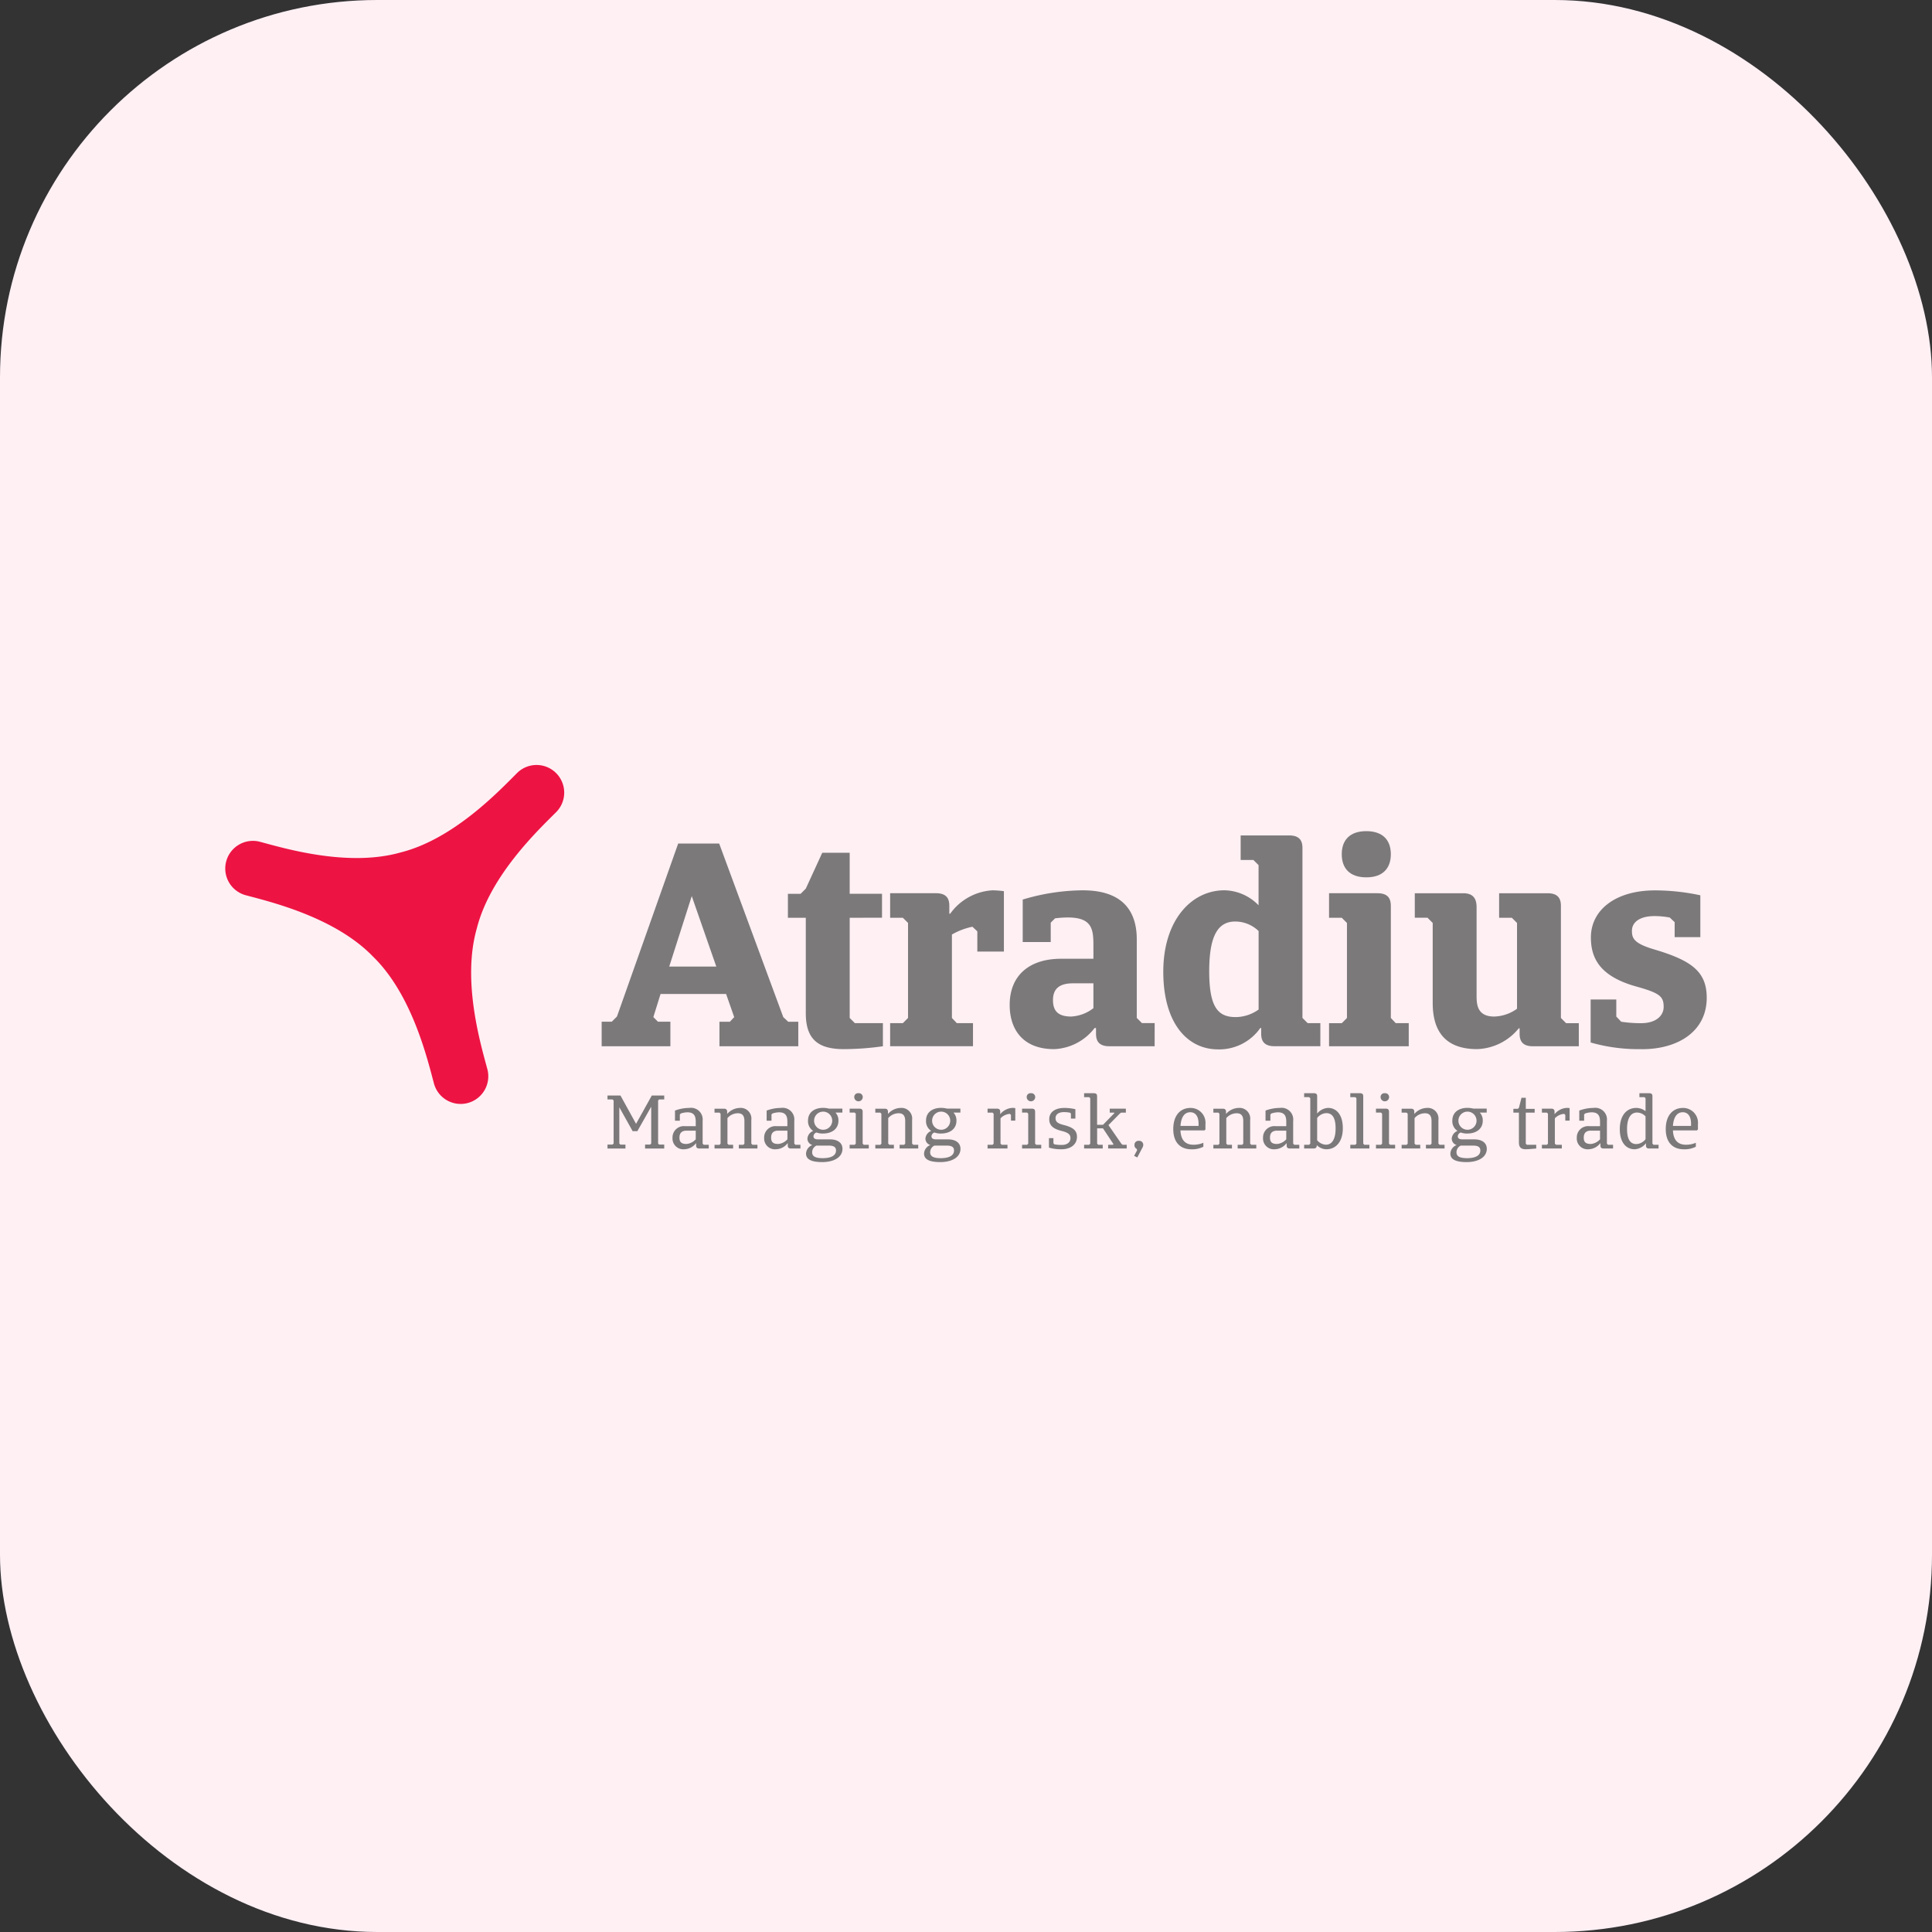 <svg xmlns="http://www.w3.org/2000/svg" width="256" height="256" viewBox="0 0 256 256">
  <rect x="0" y="0" width="256" height="256" fill="#333333" stroke="none"/>
  <g id="Atradius" transform="translate(2924 -1324)">
    <rect id="Rectangle_17" data-name="Rectangle 17" width="256" height="256" rx="50" transform="translate(-2924 1324)" fill="#fff0f4"/>
    <g id="layer1" transform="translate(-2875.819 1285.111)">
      <g id="g828" transform="translate(-18.329 140.237)">
        <path id="path253" d="M278.128,173.948h-8.685l-.956,3.062.612.612h1.645v3.252h-9.106v-3.252h1.34l.688-.689,8.111-22.919h5.433l8.494,23,.651.612h1.338v3.252H277.247v-3.252h1.379l.573-.612Zm-7.537-3.634h6.237l-3.252-9.335Z" transform="translate(-211.767 -143.588)" fill="#7b7979"/>
        <path id="path265" d="M277.637,163.011v13.276l.689.69h3.711v3.06a37.787,37.787,0,0,1-5.166.382c-3.328,0-5.051-1.225-5.051-4.744V163.011h-2.372v-3.175h1.684l.688-.689L274,154.4h3.634v5.433h4.285v3.175Z" transform="translate(-194.899 -142.751)" fill="#7b7979"/>
        <path id="path269" d="M282.574,173.576h2.142v3.06h-10.98v-3.06h1.683l.689-.689V160.3l-.689-.689h-1.683v-3.251h6.083c1.53,0,1.76.879,1.76,1.683v1.033h.115a7.425,7.425,0,0,1,5.586-3.1,11.85,11.85,0,0,1,1.531.115v8H285.29v-2.678l-.65-.612a9.14,9.14,0,0,0-2.717,1.033v11.057Z" transform="translate(-185.641 -139.352)" fill="#7b7979"/>
        <path id="path273" d="M297.958,176.637h-6.007c-1.53,0-1.76-.879-1.76-1.684v-.727H290a7.1,7.1,0,0,1-5.356,2.794c-4.133,0-5.892-2.6-5.892-5.855,0-3.941,2.64-6.122,6.811-6.122h4.285V163.4c0-2.219-.115-3.826-3.4-3.826a13.776,13.776,0,0,0-1.684.115l-.574.574v2.563h-3.711V157.2a28.145,28.145,0,0,1,7.959-1.225c5.471,0,7.154,2.946,7.154,6.5v10.407l.689.689h1.684Zm-8.111-5.051V168.3H287.13c-1.837,0-2.64.766-2.64,2.22,0,1.376.612,2.18,2.411,2.18a5.235,5.235,0,0,0,2.946-1.11" transform="translate(-174.816 -139.352)" fill="#7b7979"/>
        <path id="path277" d="M299.924,181.6c-1.53,0-1.76-.879-1.76-1.684v-.727h-.115a6.65,6.65,0,0,1-5.586,2.832c-4.095,0-7.27-3.482-7.27-10.292s3.711-10.79,8.111-10.79a6.454,6.454,0,0,1,4.515,1.989v-5.318l-.689-.688h-1.684v-3.252h6.428c1.53,0,1.76.879,1.76,1.683v22.5l.689.689h1.683v3.06Zm-2.1-4.859V166.339a4.471,4.471,0,0,0-3.1-1.262c-2.3,0-3.444,1.912-3.444,6.58,0,4.782,1.148,6.084,3.521,6.084a5.3,5.3,0,0,0,3.023-1" transform="translate(-160.904 -144.32)" fill="#7b7979"/>
        <path id="path281" d="M298.573,161.72c1.53,0,1.76.879,1.76,1.683v14.845l.651.689h1.722V182h-10.56v-3.06h1.683l.689-.689V165.661l-.689-.689h-1.683V161.72Zm-1.492-8.226c2.181,0,3.252,1.186,3.252,3.06s-1.071,3.062-3.252,3.062-3.252-1.187-3.252-3.062,1.072-3.06,3.252-3.06" transform="translate(-145.892 -144.711)" fill="#7b7979"/>
        <path id="path285" d="M313.342,156.1c1.53,0,1.76.879,1.76,1.683v14.845l.689.689h1.683v3.06h-6.083c-1.53,0-1.76-.879-1.76-1.683V174h-.115a7.4,7.4,0,0,1-5.509,2.755c-4.554,0-5.892-2.755-5.892-6.122v-10.6l-.689-.689h-1.684V156.1h6.428c1.53,0,1.76.994,1.76,1.875v11.746c0,1.148.115,2.717,2.334,2.717a5.409,5.409,0,0,0,3.023-1.033V160.039l-.689-.689h-1.683V156.1Z" transform="translate(-138.126 -139.089)" fill="#7b7979"/>
        <path id="path289" d="M309.889,177.02a23.1,23.1,0,0,1-6.772-.88v-5.7h3.4V172.7l.65.688a17.231,17.231,0,0,0,2.64.192c2.066,0,2.985-1.071,2.985-2.142,0-1.378-.459-1.838-3.634-2.717-4.783-1.339-6.007-3.711-6.007-6.5,0-3.634,3.252-6.237,8.494-6.237a28.773,28.773,0,0,1,6.007.651v5.548H314.25v-1.989l-.65-.613a11.07,11.07,0,0,0-2.028-.191c-1.875,0-2.983.765-2.983,1.95,0,1,.268,1.684,3.023,2.488,4.858,1.453,6.887,2.908,6.887,6.39,0,4.361-3.673,6.811-8.608,6.811" transform="translate(-122.201 -139.352)" fill="#7b7979"/>
        <path id="path293" d="M265.4,176.092c5.187,5.03,7.207,13.5,8.1,16.839a3.662,3.662,0,1,0,7.075-1.9c-.895-3.342-3.38-11.682-1.4-18.633,1.767-7.007,8.088-12.99,10.531-15.433a3.664,3.664,0,0,0-5.179-5.184c-2.445,2.446-8.425,8.769-15.434,10.535-6.952,1.975-15.292-.512-18.632-1.405a3.663,3.663,0,0,0-1.9,7.077c3.341.894,11.8,2.912,16.836,8.1" transform="translate(-245.851 -150.714)" fill="#ed1443"/>
        <path id="path297" d="M261.882,171.084h.662l.15-.14v-5.7l-.15-.141h-.662v-.522H263.6l2.067,3.753,2.087-3.753H269.4v.522h-.671l-.14.141v5.7l.13.14h.681v.522h-2.538v-.522h.663l.149-.14v-4.877l-1.836,3.241h-.623l-1.765-3.161v4.8l.14.14h.672v.522h-2.377Z" transform="translate(-211.238 -120.77)" fill="#7b7979"/>
        <path id="path309" d="M269.414,170.48h-1.255c-.331,0-.421-.171-.421-.4v-.291h-.028a2.016,2.016,0,0,1-1.556.792,1.429,1.429,0,0,1-1.545-1.516,1.5,1.5,0,0,1,1.655-1.545h1.424v-.572c0-.692-.16-1.265-1.113-1.265a3.036,3.036,0,0,0-.853.152l-.141.13v.833h-.643v-1.345a5.432,5.432,0,0,1,1.887-.35,1.549,1.549,0,0,1,1.776,1.705v3.02l.139.16h.673Zm-1.726-1.225v-1.143h-1.194c-.572,0-.963.231-.963.923,0,.513.18.844.933.844a1.833,1.833,0,0,0,1.224-.623" transform="translate(-205.35 -119.645)" fill="#7b7979"/>
        <path id="path313" d="M266.371,170.48v-.491h.662l.14-.15v-3.963l-.14-.152h-.662v-.52h1.244c.331,0,.431.171.431.4v.281h.019a2.27,2.27,0,0,1,1.635-.782,1.419,1.419,0,0,1,1.546,1.6v3.131l.15.15h.662v.491h-2.467v-.491h.6l.141-.15v-2.99c0-.523-.141-1.034-.864-1.034a1.814,1.814,0,0,0-1.384.643v3.381l.15.15h.6v.491Z" transform="translate(-201.545 -119.645)" fill="#7b7979"/>
        <path id="path317" d="M273.259,170.48H272c-.331,0-.421-.171-.421-.4v-.291h-.028a2.016,2.016,0,0,1-1.556.792,1.429,1.429,0,0,1-1.545-1.516,1.5,1.5,0,0,1,1.655-1.545h1.424v-.572c0-.692-.159-1.265-1.113-1.265a3.044,3.044,0,0,0-.854.152l-.14.13v.833h-.642v-1.345a5.432,5.432,0,0,1,1.887-.35,1.549,1.549,0,0,1,1.777,1.705v3.02l.139.16h.673Zm-1.726-1.225v-1.143h-1.194c-.572,0-.963.231-.963.923,0,.513.18.844.933.844a1.834,1.834,0,0,0,1.224-.623" transform="translate(-197.048 -119.645)" fill="#7b7979"/>
        <path id="path321" d="M272.478,168.5a2.541,2.541,0,0,1-.894-.14.575.575,0,0,0-.39.491c0,.261.159.421.632.421H273.4c.954,0,1.636.431,1.636,1.245,0,1.163-1.2,1.765-2.67,1.765-1.344,0-2.157-.311-2.157-1.123a1.261,1.261,0,0,1,.834-1.135.9.9,0,0,1-.653-.851,1.2,1.2,0,0,1,.763-1.024,1.531,1.531,0,0,1-.683-1.354c0-1.165.914-1.7,2.007-1.7a3.2,3.2,0,0,1,.772.1h1.775v.522h-.883l-.019.019a1.507,1.507,0,0,1,.38,1.054c0,1.154-.943,1.705-2.026,1.705m-.894,1.6a.976.976,0,0,0-.562.883c0,.542.421.782,1.405.782s1.755-.281,1.755-1.013c0-.442-.281-.652-.963-.652Zm.894-4.5a1.2,1.2,0,0,0,0,2.4,1.2,1.2,0,0,0,0-2.4" transform="translate(-193.256 -119.646)" fill="#7b7979"/>
        <path id="path325" d="M273.353,166.533c.321,0,.411.171.411.4v4.234l.141.15h.672v.491h-2.539v-.491h.673l.14-.15v-3.962l-.14-.152h-.673v-.522Zm-.14-2.047a.505.505,0,0,1,.562.533.563.563,0,0,1-1.125,0,.5.5,0,0,1,.563-.533" transform="translate(-189.309 -120.977)" fill="#7b7979"/>
        <path id="path329" d="M273.115,170.48v-.491h.662l.141-.15v-3.963l-.141-.152h-.662v-.52h1.244c.331,0,.431.171.431.4v.281h.019a2.27,2.27,0,0,1,1.635-.782,1.419,1.419,0,0,1,1.546,1.6v3.131l.15.15h.662v.491h-2.467v-.491h.6l.14-.15v-2.99c0-.523-.14-1.034-.864-1.034a1.813,1.813,0,0,0-1.384.643v3.381l.15.15h.6v.491Z" transform="translate(-186.983 -119.645)" fill="#7b7979"/>
        <path id="path333" d="M277.427,168.5a2.541,2.541,0,0,1-.894-.14.576.576,0,0,0-.39.491c0,.261.16.421.632.421h1.575c.954,0,1.636.431,1.636,1.245,0,1.163-1.2,1.765-2.67,1.765-1.344,0-2.156-.311-2.156-1.123a1.262,1.262,0,0,1,.833-1.135.9.9,0,0,1-.652-.851,1.2,1.2,0,0,1,.762-1.024,1.533,1.533,0,0,1-.682-1.354c0-1.165.913-1.7,2.007-1.7a3.2,3.2,0,0,1,.772.1h1.775v.522h-.883l-.019.019a1.507,1.507,0,0,1,.38,1.054c0,1.154-.943,1.705-2.026,1.705m-.894,1.6a.976.976,0,0,0-.562.883c0,.542.421.782,1.405.782s1.755-.281,1.755-1.013c0-.442-.281-.652-.963-.652Zm.894-4.5a1.2,1.2,0,0,0,0,2.4,1.2,1.2,0,0,0,0-2.4" transform="translate(-182.57 -119.646)" fill="#7b7979"/>
        <path id="path337" d="M279.689,169.988h.772v.491h-2.638v-.491h.662l.141-.15v-3.962l-.141-.152h-.662V165.2h1.244c.331,0,.431.171.431.4v.311h.022a2.216,2.216,0,0,1,1.615-.812,2.889,2.889,0,0,1,.361.028v1.657h-.573v-.753l-.149-.141a1.9,1.9,0,0,0-1.235.592v3.351Z" transform="translate(-176.817 -119.646)" fill="#7b7979"/>
        <path id="path341" d="M280.586,166.533c.321,0,.411.171.411.4v4.234l.14.15h.672v.491h-2.539v-.491h.673l.14-.15v-3.962l-.14-.152h-.673v-.522Zm-.14-2.047a.505.505,0,0,1,.562.533.563.563,0,0,1-1.125,0,.5.5,0,0,1,.563-.533" transform="translate(-173.692 -120.977)" fill="#7b7979"/>
        <path id="path345" d="M282.044,170.581a5.463,5.463,0,0,1-1.646-.221v-1.254h.593v.682l.13.14a5.291,5.291,0,0,0,.963.08c.7,0,1.163-.331,1.163-.9,0-.493-.291-.742-1.234-.973-1.245-.312-1.575-.854-1.575-1.556,0-.883.732-1.474,1.986-1.474a6.3,6.3,0,0,1,1.476.169v1.245h-.592v-.672l-.122-.11a3.805,3.805,0,0,0-.8-.08c-.713,0-1.115.321-1.115.792,0,.431.18.692,1.115.923,1.244.311,1.724.753,1.724,1.556,0,1.053-.873,1.655-2.066,1.655" transform="translate(-171.258 -119.645)" fill="#7b7979"/>
        <path id="path349" d="M285.1,168.71l1.725,2.489.152.12h.542v.492h-2.459v-.492h.632l.07-.09-1.384-2.086H283.6v2.026l.141.15h.6v.492h-2.467v-.492h.662l.15-.15v-6.019l-.15-.141h-.662v-.523h1.3c.331,0,.421.171.421.392v3.793h.783l1.515-1.556-.04-.06h-.582v-.522h2.136v.522h-.621l-.172.12Z" transform="translate(-168.076 -120.977)" fill="#7b7979"/>
        <path id="path353" d="M284.6,166.484a.525.525,0,0,1,.582.552.853.853,0,0,1-.15.421l-.642,1.225c-.009,0-.421-.212-.421-.212l.4-.752-.06-.171a.537.537,0,0,1-.291-.512.52.52,0,0,1,.582-.552" transform="translate(-163.545 -116.663)" fill="#7b7979"/>
        <path id="path357" d="M289.738,168.083h-3.18c.059,1.334.7,1.9,1.735,1.9a3.333,3.333,0,0,0,1.3-.261v.523a3.234,3.234,0,0,1-1.6.34c-1.344,0-2.387-.8-2.387-2.678,0-1.907,1.024-2.8,2.258-2.8a1.965,1.965,0,0,1,2.006,2.158v.692Zm-3.18-.592h2.4V167.2c0-1.052-.461-1.525-1.1-1.525-.723,0-1.214.592-1.294,1.817" transform="translate(-159.994 -119.646)" fill="#7b7979"/>
        <path id="path361" d="M287.294,170.48v-.491h.662l.14-.15v-3.963l-.14-.152h-.662v-.52h1.244c.331,0,.431.171.431.4v.281h.019a2.27,2.27,0,0,1,1.635-.782,1.419,1.419,0,0,1,1.546,1.6v3.131l.15.15h.662v.491h-2.467v-.491h.6l.141-.15v-2.99c0-.523-.141-1.034-.864-1.034a1.813,1.813,0,0,0-1.384.643v3.381l.15.15h.6v.491Z" transform="translate(-156.368 -119.645)" fill="#7b7979"/>
        <path id="path365" d="M294.182,170.48h-1.255c-.331,0-.421-.171-.421-.4v-.291h-.028a2.016,2.016,0,0,1-1.556.792,1.429,1.429,0,0,1-1.545-1.516,1.5,1.5,0,0,1,1.655-1.545h1.424v-.572c0-.692-.16-1.265-1.113-1.265a3.045,3.045,0,0,0-.854.152l-.139.13v.833h-.643v-1.345a5.432,5.432,0,0,1,1.887-.35,1.549,1.549,0,0,1,1.777,1.705v3.02l.139.16h.673Zm-1.726-1.225v-1.143h-1.194c-.572,0-.963.231-.963.923,0,.513.18.844.933.844a1.833,1.833,0,0,0,1.224-.623" transform="translate(-151.87 -119.645)" fill="#7b7979"/>
        <path id="path369" d="M292.405,164.486c.331,0,.421.171.421.392v2.307a1.981,1.981,0,0,1,1.444-.752c1.074,0,1.957.853,1.957,2.7,0,1.785-.923,2.779-2.178,2.779a1.78,1.78,0,0,1-1.254-.531h-.019v.028c0,.231-.1.4-.422.4H291.1v-.492h.663l.15-.15v-6.019l-.15-.141H291.1v-.523Zm.421,3.291v2.94a1.583,1.583,0,0,0,1.143.592c.792.01,1.3-.682,1.3-2.167,0-1.405-.44-2.017-1.234-2.017a1.616,1.616,0,0,0-1.214.652" transform="translate(-148.147 -120.978)" fill="#7b7979"/>
        <path id="path373" d="M294.331,164.486c.331,0,.421.171.421.392v6.29l.141.15h.672v.492h-2.528v-.492h.662l.149-.15v-6.019l-.149-.141h-.662v-.523Z" transform="translate(-143.966 -120.977)" fill="#7b7979"/>
        <path id="path377" d="M295.429,166.533c.321,0,.411.171.411.4v4.234l.14.15h.672v.491h-2.539v-.491h.673l.14-.15v-3.962l-.14-.152h-.673v-.522Zm-.14-2.047a.505.505,0,0,1,.562.533.563.563,0,0,1-1.125,0,.5.5,0,0,1,.563-.533" transform="translate(-141.642 -120.977)" fill="#7b7979"/>
        <path id="path381" d="M295.19,170.48v-.491h.662l.14-.15v-3.963l-.14-.152h-.662v-.52h1.244c.331,0,.431.171.431.4v.281h.019a2.27,2.27,0,0,1,1.635-.782,1.419,1.419,0,0,1,1.546,1.6v3.131l.15.15h.662v.491H298.41v-.491h.6l.141-.15v-2.99c0-.523-.141-1.034-.864-1.034a1.813,1.813,0,0,0-1.384.643v3.381l.15.15h.6v.491Z" transform="translate(-139.318 -119.645)" fill="#7b7979"/>
        <path id="path385" d="M299.5,168.5a2.54,2.54,0,0,1-.894-.14.576.576,0,0,0-.39.491c0,.261.16.421.632.421h1.575c.954,0,1.636.431,1.636,1.245,0,1.163-1.2,1.765-2.67,1.765-1.344,0-2.156-.311-2.156-1.123a1.262,1.262,0,0,1,.832-1.135.9.9,0,0,1-.652-.851,1.2,1.2,0,0,1,.763-1.024,1.531,1.531,0,0,1-.683-1.354c0-1.165.914-1.7,2.007-1.7a3.2,3.2,0,0,1,.772.1h1.775v.522h-.883l-.019.019a1.507,1.507,0,0,1,.38,1.054c0,1.154-.943,1.705-2.026,1.705m-.894,1.6a.976.976,0,0,0-.562.883c0,.542.421.782,1.405.782s1.755-.281,1.755-1.013c0-.442-.281-.652-.963-.652Zm.894-4.5a1.2,1.2,0,0,0,0,2.4,1.2,1.2,0,0,0,0-2.4" transform="translate(-134.903 -119.646)" fill="#7b7979"/>
        <path id="path389" d="M301.522,166.644v4.114l.14.15h1.244v.493s-1,.1-1.394.1c-.592,0-.9-.231-.9-.883v-3.973h-.733v-.5h.593l.14-.141.341-1.325h.572v1.466H302.7v.5Z" transform="translate(-129.2 -120.566)" fill="#7b7979"/>
        <path id="path393" d="M302.939,169.988h.772v.491h-2.638v-.491h.662l.14-.15v-3.962l-.14-.152h-.662V165.2h1.244c.331,0,.431.171.431.4v.311h.022a2.216,2.216,0,0,1,1.615-.812,2.89,2.89,0,0,1,.361.028v1.657h-.573v-.753l-.149-.141a1.9,1.9,0,0,0-1.235.592v3.351Z" transform="translate(-126.615 -119.646)" fill="#7b7979"/>
        <path id="path397" d="M307.342,170.48h-1.255c-.331,0-.421-.171-.421-.4v-.291h-.029a2.016,2.016,0,0,1-1.556.792,1.429,1.429,0,0,1-1.545-1.516,1.5,1.5,0,0,1,1.655-1.545h1.424v-.572c0-.692-.16-1.265-1.113-1.265a3.045,3.045,0,0,0-.854.152l-.141.13v.833h-.642v-1.345a5.432,5.432,0,0,1,1.887-.35,1.548,1.548,0,0,1,1.775,1.705v3.02l.141.16h.673Zm-1.726-1.225v-1.143h-1.194c-.572,0-.963.231-.963.923,0,.513.18.844.932.844a1.833,1.833,0,0,0,1.225-.623" transform="translate(-123.455 -119.645)" fill="#7b7979"/>
        <path id="path401" d="M308.221,171.811c-.331,0-.411-.171-.411-.4v-.281h-.019a2.036,2.036,0,0,1-1.485.782c-1.083,0-1.966-.843-1.966-2.678,0-1.8.913-2.8,2.177-2.8a2.011,2.011,0,0,1,1.234.431v-1.716l-.14-.141h-.672v-.522h1.314c.321,0,.411.171.411.391v6.291l.15.15h.663v.491Zm-.471-1.234v-3.02a1.546,1.546,0,0,0-1.125-.512c-.8,0-1.323.692-1.323,2.178,0,1.394.44,2,1.234,2a1.638,1.638,0,0,0,1.214-.642" transform="translate(-119.56 -120.976)" fill="#7b7979"/>
        <path id="path405" d="M310.394,168.083h-3.181c.06,1.334.7,1.9,1.736,1.9a3.333,3.333,0,0,0,1.3-.261v.523a3.233,3.233,0,0,1-1.6.34c-1.344,0-2.387-.8-2.387-2.678,0-1.907,1.024-2.8,2.258-2.8a1.965,1.965,0,0,1,2.006,2.158v.692Zm-3.181-.592h2.4V167.2c0-1.052-.461-1.525-1.1-1.525-.723,0-1.214.592-1.3,1.817" transform="translate(-115.393 -119.646)" fill="#7b7979"/>
      </g>
    </g>
  </g>
</svg>
